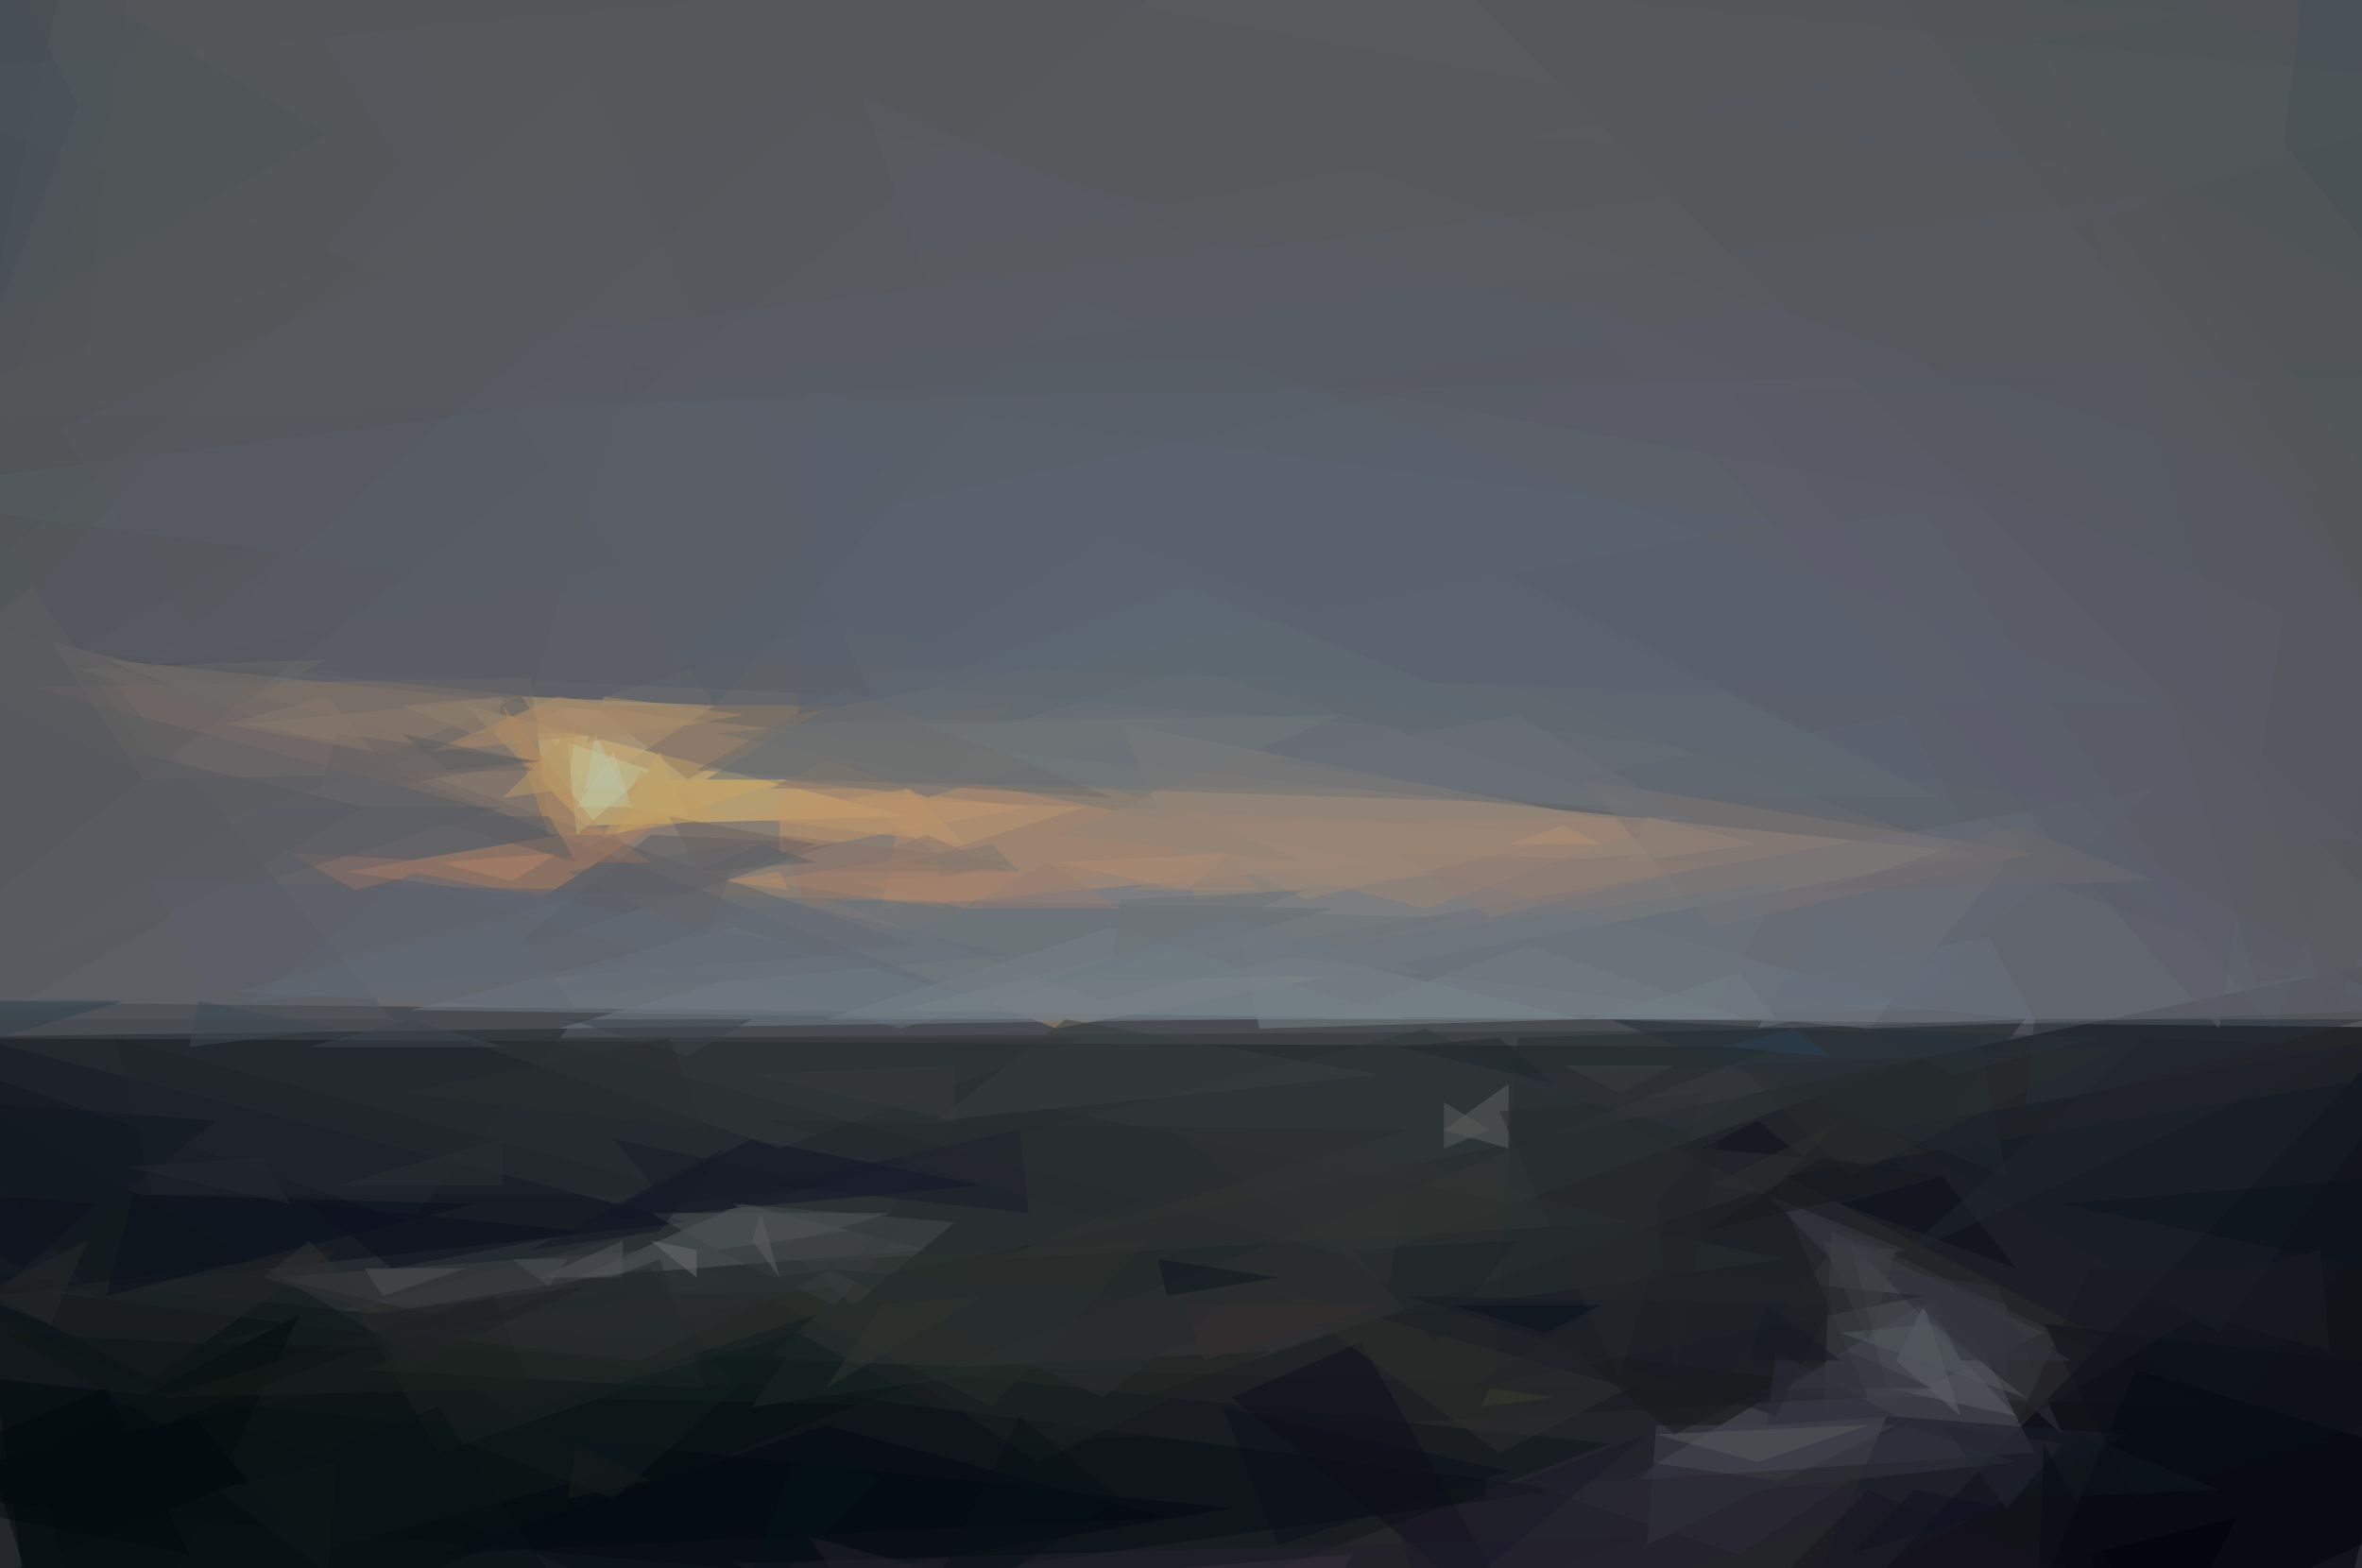 <svg xmlns="http://www.w3.org/2000/svg" version="1.1" width="1024" height="680">
<rect x="0" y="0" width="1024" height="680" fill="#484b4f" />
<g transform="scale(4) translate(0.5 0.5)">
<polygon fill="#000000" fill-opacity="0.502" points="-16,161 271,101 251,185" />
<polygon fill="#7f8186" fill-opacity="0.502" points="-16,108 271,111 144,-16" />
<polygon fill="#010a0d" fill-opacity="0.502" points="192,113 7,185 -16,112" />
<polygon fill="#a7917a" fill-opacity="0.502" points="114,111 214,92 11,71" />
<polygon fill="#5a5d62" fill-opacity="0.502" points="271,9 9,-16 -16,101" />
<polygon fill="#00070a" fill-opacity="0.502" points="169,161 -15,137 -6,185" />
<polygon fill="#575c63" fill-opacity="0.502" points="259,109 -16,8 255,-16" />
<polygon fill="#323638" fill-opacity="0.502" points="239,152 23,145 154,111" />
<polygon fill="#00000d" fill-opacity="0.502" points="189,185 256,172 257,114" />
<polygon fill="#e2bb70" fill-opacity="0.502" points="63,89 98,88 50,76" />
<polygon fill="#4f525f" fill-opacity="0.502" points="220,157 211,139 176,160" />
<polygon fill="#717d88" fill-opacity="0.502" points="137,89 209,109 60,111" />
<polygon fill="#0b101b" fill-opacity="0.502" points="-16,142 -11,110 74,132" />
<polygon fill="#1f242a" fill-opacity="0.502" points="219,110 159,182 164,112" />
<polygon fill="#585f6b" fill-opacity="0.502" points="232,21 -16,53 271,93" />
<polygon fill="#b08a6e" fill-opacity="0.502" points="98,83 149,93 95,98" />
<polygon fill="#616c75" fill-opacity="0.502" points="136,48 76,84 210,86" />
<polygon fill="#333838" fill-opacity="0.502" points="58,112 217,111 147,136" />
<polygon fill="#0e171a" fill-opacity="0.502" points="97,185 174,156 -16,136" />
<polygon fill="#626062" fill-opacity="0.502" points="99,102 -13,110 -2,67" />
<polygon fill="#595c5c" fill-opacity="0.502" points="100,135 80,130 62,138" />
<polygon fill="#57595b" fill-opacity="0.502" points="-16,45 271,39 173,-16" />
<polygon fill="#af7f62" fill-opacity="0.502" points="58,97 37,94 72,88" />
<polygon fill="#c2a576" fill-opacity="0.502" points="77,76 56,75 63,85" />
<polygon fill="#191c20" fill-opacity="0.502" points="192,128 108,156 202,151" />
<polygon fill="#030b11" fill-opacity="0.502" points="133,163 -1,149 4,185" />
<polygon fill="#121922" fill-opacity="0.502" points="242,152 271,114 193,127" />
<polygon fill="#262b26" fill-opacity="0.502" points="47,157 100,139 38,141" />
<polygon fill="#6a717b" fill-opacity="0.502" points="202,111 125,104 233,85" />
<polygon fill="#968578" fill-opacity="0.502" points="121,78 129,97 187,91" />
<polygon fill="#595c62" fill-opacity="0.502" points="-13,70 63,8 94,75" />
<polygon fill="#636e77" fill-opacity="0.502" points="97,111 47,96 144,98" />
<polygon fill="#00050c" fill-opacity="0.502" points="231,148 215,185 271,160" />
<polygon fill="#7d6f64" fill-opacity="0.502" points="59,89 57,73 3,74" />
<polygon fill="#53585e" fill-opacity="0.502" points="-16,40 -16,110 42,110" />
<polygon fill="#585d60" fill-opacity="0.502" points="200,134 218,153 204,150" />
<polygon fill="#788488" fill-opacity="0.502" points="136,111 134,101 171,110" />
<polygon fill="#262d2c" fill-opacity="0.502" points="81,152 193,136 105,118" />
<polygon fill="#5a5c62" fill-opacity="0.502" points="90,91 70,90 54,103" />
<polygon fill="#6c7376" fill-opacity="0.502" points="129,72 88,84 178,87" />
<polygon fill="#595a61" fill-opacity="0.502" points="187,42 271,40 246,111" />
<polygon fill="#6c7881" fill-opacity="0.502" points="79,100 113,110 44,109" />
<polygon fill="#c0946a" fill-opacity="0.502" points="111,87 84,92 84,84" />
<polygon fill="#191c2b" fill-opacity="0.502" points="195,174 230,155 204,153" />
<polygon fill="#c2c398" fill-opacity="0.502" points="62,90 61,80 70,83" />
<polygon fill="#101526" fill-opacity="0.502" points="81,123 106,128 63,132" />
<polygon fill="#22282f" fill-opacity="0.502" points="44,132 -14,112 61,111" />
<polygon fill="#5e5e5f" fill-opacity="0.502" points="163,117 163,124 156,122" />
<polygon fill="#3d3e43" fill-opacity="0.502" points="70,135 51,143 29,138" />
<polygon fill="#41434d" fill-opacity="0.502" points="178,167 205,154 179,154" />
<polygon fill="#101819" fill-opacity="0.502" points="66,159 -13,113 33,168" />
<polygon fill="#252233" fill-opacity="0.502" points="171,157 206,162 148,181" />
<polygon fill="#57595a" fill-opacity="0.502" points="8,44 15,-16 236,1" />
<polygon fill="#26313c" fill-opacity="0.502" points="219,120 220,110 256,110" />
<polygon fill="#444848" fill-opacity="0.502" points="79,130 103,132 92,141" />
<polygon fill="#59626e" fill-opacity="0.502" points="116,32 72,71 234,76" />
<polygon fill="#3d4048" fill-opacity="0.502" points="197,155 221,144 198,133" />
<polygon fill="#b4885a" fill-opacity="0.502" points="59,90 65,90 54,76" />
<polygon fill="#5c626f" fill-opacity="0.502" points="260,109 222,87 202,111" />
<polygon fill="#5e6773" fill-opacity="0.502" points="44,94 91,103 27,108" />
<polygon fill="#222429" fill-opacity="0.502" points="40,142 79,150 70,137" />
<polygon fill="#8f7860" fill-opacity="0.502" points="74,84 90,76 64,76" />
<polygon fill="#0f0e1b" fill-opacity="0.502" points="133,151 147,145 166,178" />
<polygon fill="#222426" fill-opacity="0.502" points="16,149 36,135 -1,140" />
<polygon fill="#4b5456" fill-opacity="0.502" points="-16,43 -16,-16 35,14" />
<polygon fill="#6e6966" fill-opacity="0.502" points="15,84 58,83 5,69" />
<polygon fill="#393e3c" fill-opacity="0.502" points="149,116 101,121 115,110" />
<polygon fill="#253036" fill-opacity="0.502" points="214,112 174,110 217,127" />
<polygon fill="#191f27" fill-opacity="0.502" points="264,111 204,122 240,144" />
<polygon fill="#9b8474" fill-opacity="0.502" points="119,89 154,98 182,88" />
<polygon fill="#323738" fill-opacity="0.502" points="49,112 117,112 84,124" />
<polygon fill="#6d6b6a" fill-opacity="0.502" points="120,86 91,74 75,83" />
<polygon fill="#2d2e2b" fill-opacity="0.502" points="137,139 162,157 176,150" />
<polygon fill="#748189" fill-opacity="0.502" points="125,102 152,110 97,109" />
<polygon fill="#8a7267" fill-opacity="0.502" points="87,98 84,90 109,93" />
<polygon fill="#778286" fill-opacity="0.502" points="165,102 189,110 143,110" />
<polygon fill="#585c65" fill-opacity="0.502" points="15,72 88,12 179,36" />
<polygon fill="#5d6166" fill-opacity="0.502" points="212,153 208,141 205,147" />
<polygon fill="#0a1016" fill-opacity="0.502" points="221,143 271,149 231,162" />
<polygon fill="#0a101d" fill-opacity="0.502" points="51,130 14,129 11,140" />
<polygon fill="#515757" fill-opacity="0.502" points="271,86 194,-16 265,11" />
<polygon fill="#2a302c" fill-opacity="0.502" points="124,134 76,137 107,152" />
<polygon fill="#7b7373" fill-opacity="0.502" points="185,100 171,84 220,92" />
<polygon fill="#1e2429" fill-opacity="0.502" points="16,129 12,112 75,129" />
<polygon fill="#6b6c6d" fill-opacity="0.502" points="70,134 75,138 75,135" />
<polygon fill="#2e3331" fill-opacity="0.502" points="141,122 176,132 108,136" />
<polygon fill="#31323c" fill-opacity="0.502" points="216,139 203,137 223,155" />
<polygon fill="#22202d" fill-opacity="0.502" points="124,185 178,166 79,169" />
<polygon fill="#c3a163" fill-opacity="0.502" points="85,84 71,84 66,90" />
<polygon fill="#181d2a" fill-opacity="0.502" points="111,131 83,128 110,122" />
<polygon fill="#525458" fill-opacity="0.502" points="67,138 67,134 58,138" />
<polygon fill="#b48365" fill-opacity="0.502" points="60,92 47,93 55,95" />
<polygon fill="#88796b" fill-opacity="0.502" points="42,81 56,75 26,78" />
<polygon fill="#181b23" fill-opacity="0.502" points="198,141 192,153 152,140" />
<polygon fill="#121c1c" fill-opacity="0.502" points="66,162 48,155 88,142" />
<polygon fill="#656263" fill-opacity="0.502" points="58,82 34,86 36,79" />
<polygon fill="#4d5155" fill-opacity="0.502" points="79,136 70,131 96,131" />
<polygon fill="#020b11" fill-opacity="0.502" points="126,164 89,154 47,168" />
<polygon fill="#5f5e60" fill-opacity="0.502" points="45,88 62,93 59,88" />
<polygon fill="#535858" fill-opacity="0.502" points="190,158 179,155 202,154" />
<polygon fill="#56595d" fill-opacity="0.502" points="271,70 252,110 221,5" />
<polygon fill="#57595c" fill-opacity="0.502" points="-16,74 39,87 -5,112" />
<polygon fill="#30343e" fill-opacity="0.502" points="206,154 218,158 190,161" />
<polygon fill="#a5816b" fill-opacity="0.502" points="101,92 102,98 82,95" />
<polygon fill="#5a5d68" fill-opacity="0.502" points="247,66 170,32 240,111" />
<polygon fill="#5d606a" fill-opacity="0.502" points="22,107 65,96 16,95" />
<polygon fill="#a88766" fill-opacity="0.502" points="60,75 75,78 46,81" />
<polygon fill="#262a2d" fill-opacity="0.502" points="162,120 184,118 175,149" />
<polygon fill="#6b6361" fill-opacity="0.502" points="76,95 72,88 88,91" />
<polygon fill="#252a28" fill-opacity="0.502" points="76,150 39,148 71,136" />
<polygon fill="#66717c" fill-opacity="0.502" points="215,101 187,107 220,110" />
<polygon fill="#3c464e" fill-opacity="0.502" points="54,113 33,113 44,110" />
<polygon fill="#6b7277" fill-opacity="0.502" points="119,108 89,97 157,99" />
<polygon fill="#0d0f18" fill-opacity="0.502" points="199,130 218,137 210,127" />
<polygon fill="#31414b" fill-opacity="0.502" points="-11,115 -16,108 13,108" />
<polygon fill="#1d2521" fill-opacity="0.502" points="97,148 137,146 112,158" />
<polygon fill="#373a3c" fill-opacity="0.502" points="90,141 77,135 98,132" />
<polygon fill="#717272" fill-opacity="0.502" points="83,78 100,86 128,77" />
<polygon fill="#424243" fill-opacity="0.502" points="175,118 181,115 169,115" />
<polygon fill="#0d141c" fill-opacity="0.502" points="271,140 271,126 223,130" />
<polygon fill="#384249" fill-opacity="0.502" points="74,114 81,110 61,110" />
<polygon fill="#4e5055" fill-opacity="0.502" points="41,140 50,137 39,137" />
<polygon fill="#be9965" fill-opacity="0.502" points="65,90 78,88 69,83" />
<polygon fill="#292d2c" fill-opacity="0.502" points="200,127 229,113 188,115" />
<polygon fill="#161420" fill-opacity="0.502" points="202,161 178,185 240,176" />
<polygon fill="#191a1d" fill-opacity="0.502" points="181,155 193,149 170,146" />
<polygon fill="#3b3944" fill-opacity="0.502" points="199,137 206,135 191,129" />
<polygon fill="#101720" fill-opacity="0.502" points="138,138 125,136 126,140" />
<polygon fill="#535859" fill-opacity="0.502" points="43,17 22,-16 -16,87" />
<polygon fill="#897a75" fill-opacity="0.502" points="186,93 151,92 161,99" />
<polygon fill="#2d2c37" fill-opacity="0.502" points="164,160 188,168 200,160" />
<polygon fill="#af8b70" fill-opacity="0.502" points="133,92 114,93 128,96" />
<polygon fill="#5b636e" fill-opacity="0.502" points="87,42 86,77 192,56" />
<polygon fill="#5c616d" fill-opacity="0.502" points="159,61 208,55 238,100" />
<polygon fill="#58595c" fill-opacity="0.502" points="213,17 57,36 36,-16" />
<polygon fill="#595c63" fill-opacity="0.502" points="57,75 69,35 8,70" />
<polygon fill="#313131" fill-opacity="0.502" points="41,142 33,134 28,138" />
<polygon fill="#2c2d3a" fill-opacity="0.502" points="205,153 191,154 192,146" />
<polygon fill="#2b2e33" fill-opacity="0.502" points="36,128 54,123 54,128" />
<polygon fill="#b39666" fill-opacity="0.502" points="61,85 62,78 54,86" />
<polygon fill="#212428" fill-opacity="0.502" points="159,150 179,137 208,140" />
<polygon fill="#6b747b" fill-opacity="0.502" points="137,103 193,95 185,109" />
<polygon fill="#b8bfa7" fill-opacity="0.502" points="63,85 67,85 64,79" />
<polygon fill="#050c0f" fill-opacity="0.502" points="11,185 3,157 32,142" />
<polygon fill="#0d1120" fill-opacity="0.502" points="42,137 63,133 33,130" />
<polygon fill="#465156" fill-opacity="0.502" points="247,15 251,-16 268,41" />
<polygon fill="#1a201c" fill-opacity="0.502" points="53,140 17,151 57,150" />
<polygon fill="#1d1a22" fill-opacity="0.502" points="246,137 218,154 226,137" />
<polygon fill="#141826" fill-opacity="0.502" points="57,135 78,124 71,133" />
<polygon fill="#5e6a73" fill-opacity="0.502" points="98,74 128,63 171,80" />
<polygon fill="#101f1c" fill-opacity="0.502" points="61,151 101,152 86,144" />
<polygon fill="#0d111a" fill-opacity="0.502" points="132,152 138,167 163,159" />
<polygon fill="#000008" fill-opacity="0.502" points="226,168 242,164 231,185" />
<polygon fill="#606061" fill-opacity="0.502" points="57,82 48,83 43,79" />
<polygon fill="#6d696b" fill-opacity="0.502" points="233,95 218,89 197,96" />
<polygon fill="#595a5b" fill-opacity="0.502" points="161,122 156,124 156,119" />
<polygon fill="#20252c" fill-opacity="0.502" points="232,112 255,113 205,136" />
<polygon fill="#7c7670" fill-opacity="0.502" points="110,94 107,91 97,93" />
<polygon fill="#081316" fill-opacity="0.502" points="98,177 121,162 110,153" />
<polygon fill="#382e30" fill-opacity="0.502" points="128,141 130,147 149,141" />
<polygon fill="#262828" fill-opacity="0.502" points="9,134 5,143 -3,140" />
<polygon fill="#10111b" fill-opacity="0.502" points="190,121 184,124 195,125" />
<polygon fill="#5e6770" fill-opacity="0.502" points="213,90 206,77 169,84" />
<polygon fill="#25222c" fill-opacity="0.502" points="87,166 101,185 105,171" />
<polygon fill="#081215" fill-opacity="0.502" points="-13,175 47,152 69,185" />
<polygon fill="#57595f" fill-opacity="0.502" points="89,8 21,69 6,46" />
<polygon fill="#585b65" fill-opacity="0.502" points="142,41 198,32 236,58" />
<polygon fill="#5d5f62" fill-opacity="0.502" points="82,131 84,138 81,134" />
<polygon fill="#262b2f" fill-opacity="0.502" points="152,122 83,121 120,132" />
<polygon fill="#131823" fill-opacity="0.502" points="23,121 -16,151 -15,118" />
<polygon fill="#0e181c" fill-opacity="0.502" points="225,155 240,161 217,162" />
<polygon fill="#a68667" fill-opacity="0.502" points="58,76 64,79 51,79" />
<polygon fill="#747e84" fill-opacity="0.502" points="152,110 120,100 89,110" />
<polygon fill="#676d76" fill-opacity="0.502" points="84,97 109,103 56,108" />
<polygon fill="#465157" fill-opacity="0.502" points="-9,54 -6,-16 8,11" />
<polygon fill="#b79371" fill-opacity="0.502" points="101,92 117,87 92,86" />
<polygon fill="#917b70" fill-opacity="0.502" points="104,98 121,98 113,93" />
<polygon fill="#393b3a" fill-opacity="0.502" points="103,115 81,116 103,121" />
<polygon fill="#8d7167" fill-opacity="0.502" points="38,96 49,93 31,92" />
<polygon fill="#5a5d63" fill-opacity="0.502" points="3,103 54,87 28,87" />
<polygon fill="#9a8676" fill-opacity="0.502" points="171,90 120,87 141,97" />
<polygon fill="#292c2e" fill-opacity="0.502" points="69,147 43,144 90,137" />
<polygon fill="#1a1928" fill-opacity="0.502" points="151,165 154,175 178,155" />
<polygon fill="#8d8277" fill-opacity="0.502" points="124,86 141,93 114,90" />
<polygon fill="#294054" fill-opacity="0.502" points="198,114 186,113 194,111" />
<polygon fill="#23282e" fill-opacity="0.502" points="13,126 31,130 28,125" />
<polygon fill="#a4896a" fill-opacity="0.502" points="63,80 80,77 65,75" />
<polygon fill="#b68b67" fill-opacity="0.502" points="78,95 84,94 85,96" />
<polygon fill="#32343e" fill-opacity="0.502" points="193,150 200,146 209,150" />
<polygon fill="#626468" fill-opacity="0.502" points="76,101 61,94 80,91" />
<polygon fill="#1c2328" fill-opacity="0.502" points="155,145 164,134 146,135" />
<polygon fill="#6c6e6e" fill-opacity="0.502" points="109,76 77,79 102,84" />
<polygon fill="#918276" fill-opacity="0.502" points="178,88 190,91 176,93" />
<polygon fill="#bc946b" fill-opacity="0.502" points="98,85 79,88 104,91" />
<polygon fill="#606873" fill-opacity="0.502" points="55,99 25,107 62,109" />
<polygon fill="#342e3b" fill-opacity="0.502" points="146,168 108,171 138,185" />
<polygon fill="#53595d" fill-opacity="0.502" points="209,143 219,151 199,144" />
<polygon fill="#313338" fill-opacity="0.502" points="161,116 182,122 195,115" />
<polygon fill="#bcc29f" fill-opacity="0.502" points="68,87 62,87 66,81" />
<polygon fill="#4a4d50" fill-opacity="0.502" points="61,136 55,136 59,139" />
<polygon fill="#707677" fill-opacity="0.502" points="145,77 99,78 123,86" />
<polygon fill="#202327" fill-opacity="0.502" points="43,148 39,142 63,139" />
<polygon fill="#5d6368" fill-opacity="0.502" points="75,94 88,93 82,91" />
<polygon fill="#282c30" fill-opacity="0.502" points="132,141 119,151 89,137" />
<polygon fill="#6d7375" fill-opacity="0.502" points="120,104 121,97 141,96" />
<polygon fill="#36363f" fill-opacity="0.502" points="217,149 206,137 217,141" />
<polygon fill="#06121b" fill-opacity="0.502" points="95,160 79,175 87,154" />
<polygon fill="#595e69" fill-opacity="0.502" points="55,44 77,76 108,41" />
<polygon fill="#293239" fill-opacity="0.502" points="202,111 211,116 227,112" />
<polygon fill="#0a121b" fill-opacity="0.502" points="173,141 157,141 167,144" />
<polygon fill="#2f3332" fill-opacity="0.502" points="154,116 125,121 150,139" />
<polygon fill="#2f332d" fill-opacity="0.502" points="89,150 95,141 106,140" />
<polygon fill="#3a3f43" fill-opacity="0.502" points="205,135 197,134 202,145" />
<polygon fill="#585c63" fill-opacity="0.502" points="103,39 93,10 159,38" />
<polygon fill="#161b22" fill-opacity="0.502" points="199,147 191,141 189,147" />
<polygon fill="#5e5d5e" fill-opacity="0.502" points="3,63 -8,72 18,85" />
<polygon fill="#0f1715" fill-opacity="0.502" points="17,154 38,146 0,144" />
<polygon fill="#1b1c22" fill-opacity="0.502" points="251,135 231,140 252,146" />
<polygon fill="#2f2d2b" fill-opacity="0.502" points="191,129 185,128 199,121" />
<polygon fill="#6a7075" fill-opacity="0.502" points="164,77 184,89 137,82" />
<polygon fill="#353d2e" fill-opacity="0.502" points="161,150 168,151 160,152" />
<polygon fill="#161c27" fill-opacity="0.502" points="72,130 90,128 66,123" />
<polygon fill="#84776a" fill-opacity="0.502" points="24,78 40,81 35,75" />
<polygon fill="#3d4b50" fill-opacity="0.502" points="20,113 21,108 36,111" />
<polygon fill="#232731" fill-opacity="0.502" points="217,163 210,154 223,156" />
<polygon fill="#8e6f5f" fill-opacity="0.502" points="66,90 60,93 70,93" />
<polygon fill="#585a60" fill-opacity="0.502" points="244,106 234,73 271,103" />
<polygon fill="#87776d" fill-opacity="0.502" points="89,94 100,90 109,94" />
<polygon fill="#32333c" fill-opacity="0.502" points="224,147 207,137 212,147" />
<polygon fill="#21292e" fill-opacity="0.502" points="168,117 151,113 162,112" />
<polygon fill="#090d15" fill-opacity="0.502" points="237,185 220,185 221,156" />
<polygon fill="#030a0f" fill-opacity="0.502" points="11,150 -16,161 20,168" />
<polygon fill="#bea66c" fill-opacity="0.502" points="71,81 74,88 67,87" />
<polygon fill="#907f6a" fill-opacity="0.502" points="54,75 53,80 43,76" />
<polygon fill="#2b2f2f" fill-opacity="0.502" points="76,122 72,112 43,118" />
<polygon fill="#686867" fill-opacity="0.502" points="23,77 35,71 8,72" />
<polygon fill="#a4806d" fill-opacity="0.502" points="104,98 110,94 92,95" />
<polygon fill="#181d18" fill-opacity="0.502" points="62,156 70,160 61,162" />
<polygon fill="#57595d" fill-opacity="0.502" points="133,13 223,17 251,53" />
<polygon fill="#0f1818" fill-opacity="0.502" points="23,161 35,170 36,158" />
<polygon fill="#656e78" fill-opacity="0.502" points="213,106 197,98 190,111" />
<polygon fill="#0c101c" fill-opacity="0.502" points="2,137 -16,128 10,130" />
<polygon fill="#717d84" fill-opacity="0.502" points="192,110 188,105 172,110" />
<polygon fill="#6d797f" fill-opacity="0.502" points="133,99 154,105 112,106" />
<polygon fill="#19191c" fill-opacity="0.502" points="210,127 197,125 184,133" />
<polygon fill="#212428" fill-opacity="0.502" points="181,148 186,122 179,130" />
<polygon fill="#9b8373" fill-opacity="0.502" points="122,96 136,96 133,92" />
<polygon fill="#0f1220" fill-opacity="0.502" points="200,168 207,161 217,163" />
<polygon fill="#b08d71" fill-opacity="0.502" points="169,89 163,91 173,91" />
<polygon fill="#7f7469" fill-opacity="0.502" points="99,85 83,85 89,82" />
</g>
</svg>
